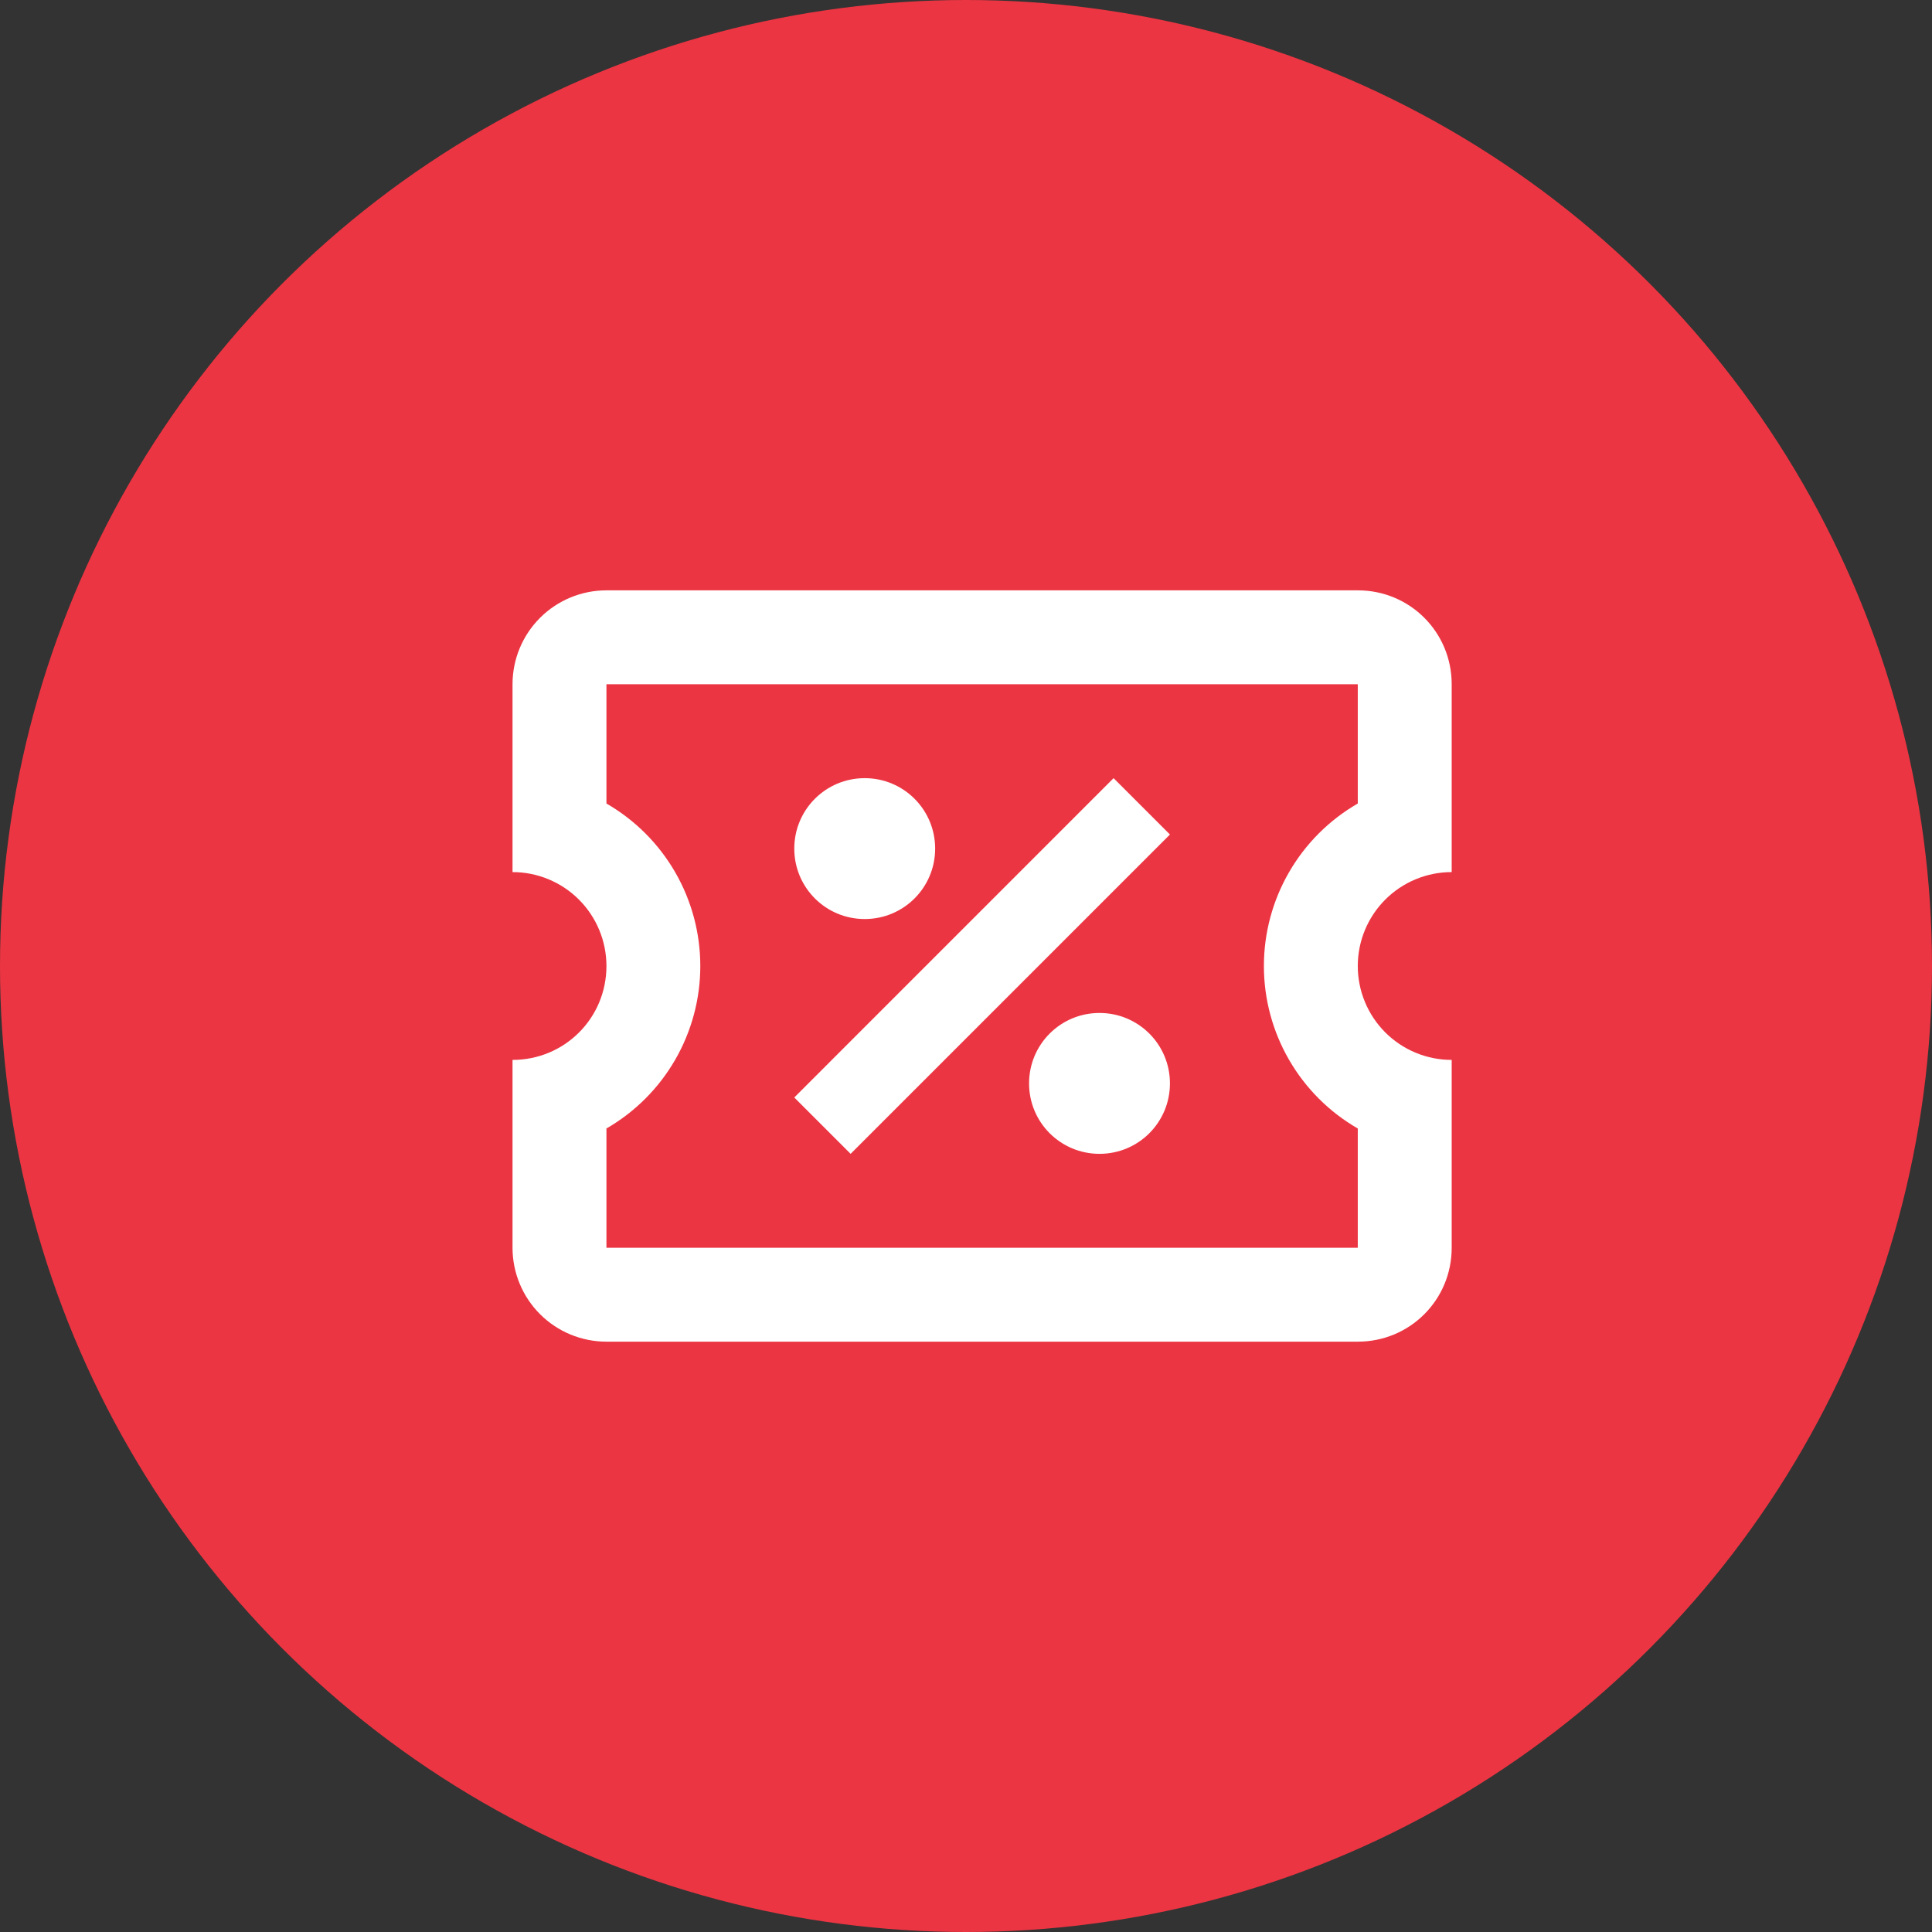 <svg width="120" height="120" viewBox="0 0 120 120" fill="none" xmlns="http://www.w3.org/2000/svg">
<rect x="0" y="0" width="120" height="120" fill="#333333" stroke="none"/>
<circle cx="60" cy="60" r="60" fill="#EC3542"/>
<path d="M69.167 48.333L72.667 51.833L52.834 71.667L49.334 68.167L69.167 48.333ZM37.667 36.667H84.334C87.571 36.667 90.167 39.263 90.167 42.5V54.167C88.62 54.167 87.136 54.781 86.042 55.875C84.948 56.969 84.334 58.453 84.334 60C84.334 61.547 84.948 63.031 86.042 64.125C87.136 65.219 88.62 65.833 90.167 65.833V77.5C90.167 80.737 87.571 83.333 84.334 83.333H37.667C36.12 83.333 34.636 82.719 33.542 81.625C32.448 80.531 31.834 79.047 31.834 77.5V65.833C35.071 65.833 37.667 63.237 37.667 60C37.667 58.453 37.052 56.969 35.958 55.875C34.864 54.781 33.381 54.167 31.834 54.167V42.5C31.834 40.953 32.448 39.469 33.542 38.375C34.636 37.281 36.12 36.667 37.667 36.667ZM37.667 42.5V49.908C39.439 50.93 40.911 52.401 41.935 54.173C42.958 55.944 43.497 57.954 43.497 60C43.497 62.046 42.958 64.056 41.935 65.827C40.911 67.599 39.439 69.07 37.667 70.092V77.5H84.334V70.092C82.561 69.07 81.089 67.599 80.066 65.827C79.042 64.056 78.503 62.046 78.503 60C78.503 57.954 79.042 55.944 80.066 54.173C81.089 52.401 82.561 50.93 84.334 49.908V42.5H37.667ZM53.709 48.333C56.129 48.333 58.084 50.288 58.084 52.708C58.084 55.129 56.129 57.083 53.709 57.083C51.288 57.083 49.334 55.129 49.334 52.708C49.334 50.288 51.288 48.333 53.709 48.333ZM68.292 62.917C70.713 62.917 72.667 64.871 72.667 67.292C72.667 69.713 70.713 71.667 68.292 71.667C65.871 71.667 63.917 69.713 63.917 67.292C63.917 64.871 65.871 62.917 68.292 62.917Z" fill="white"/>
</svg>

